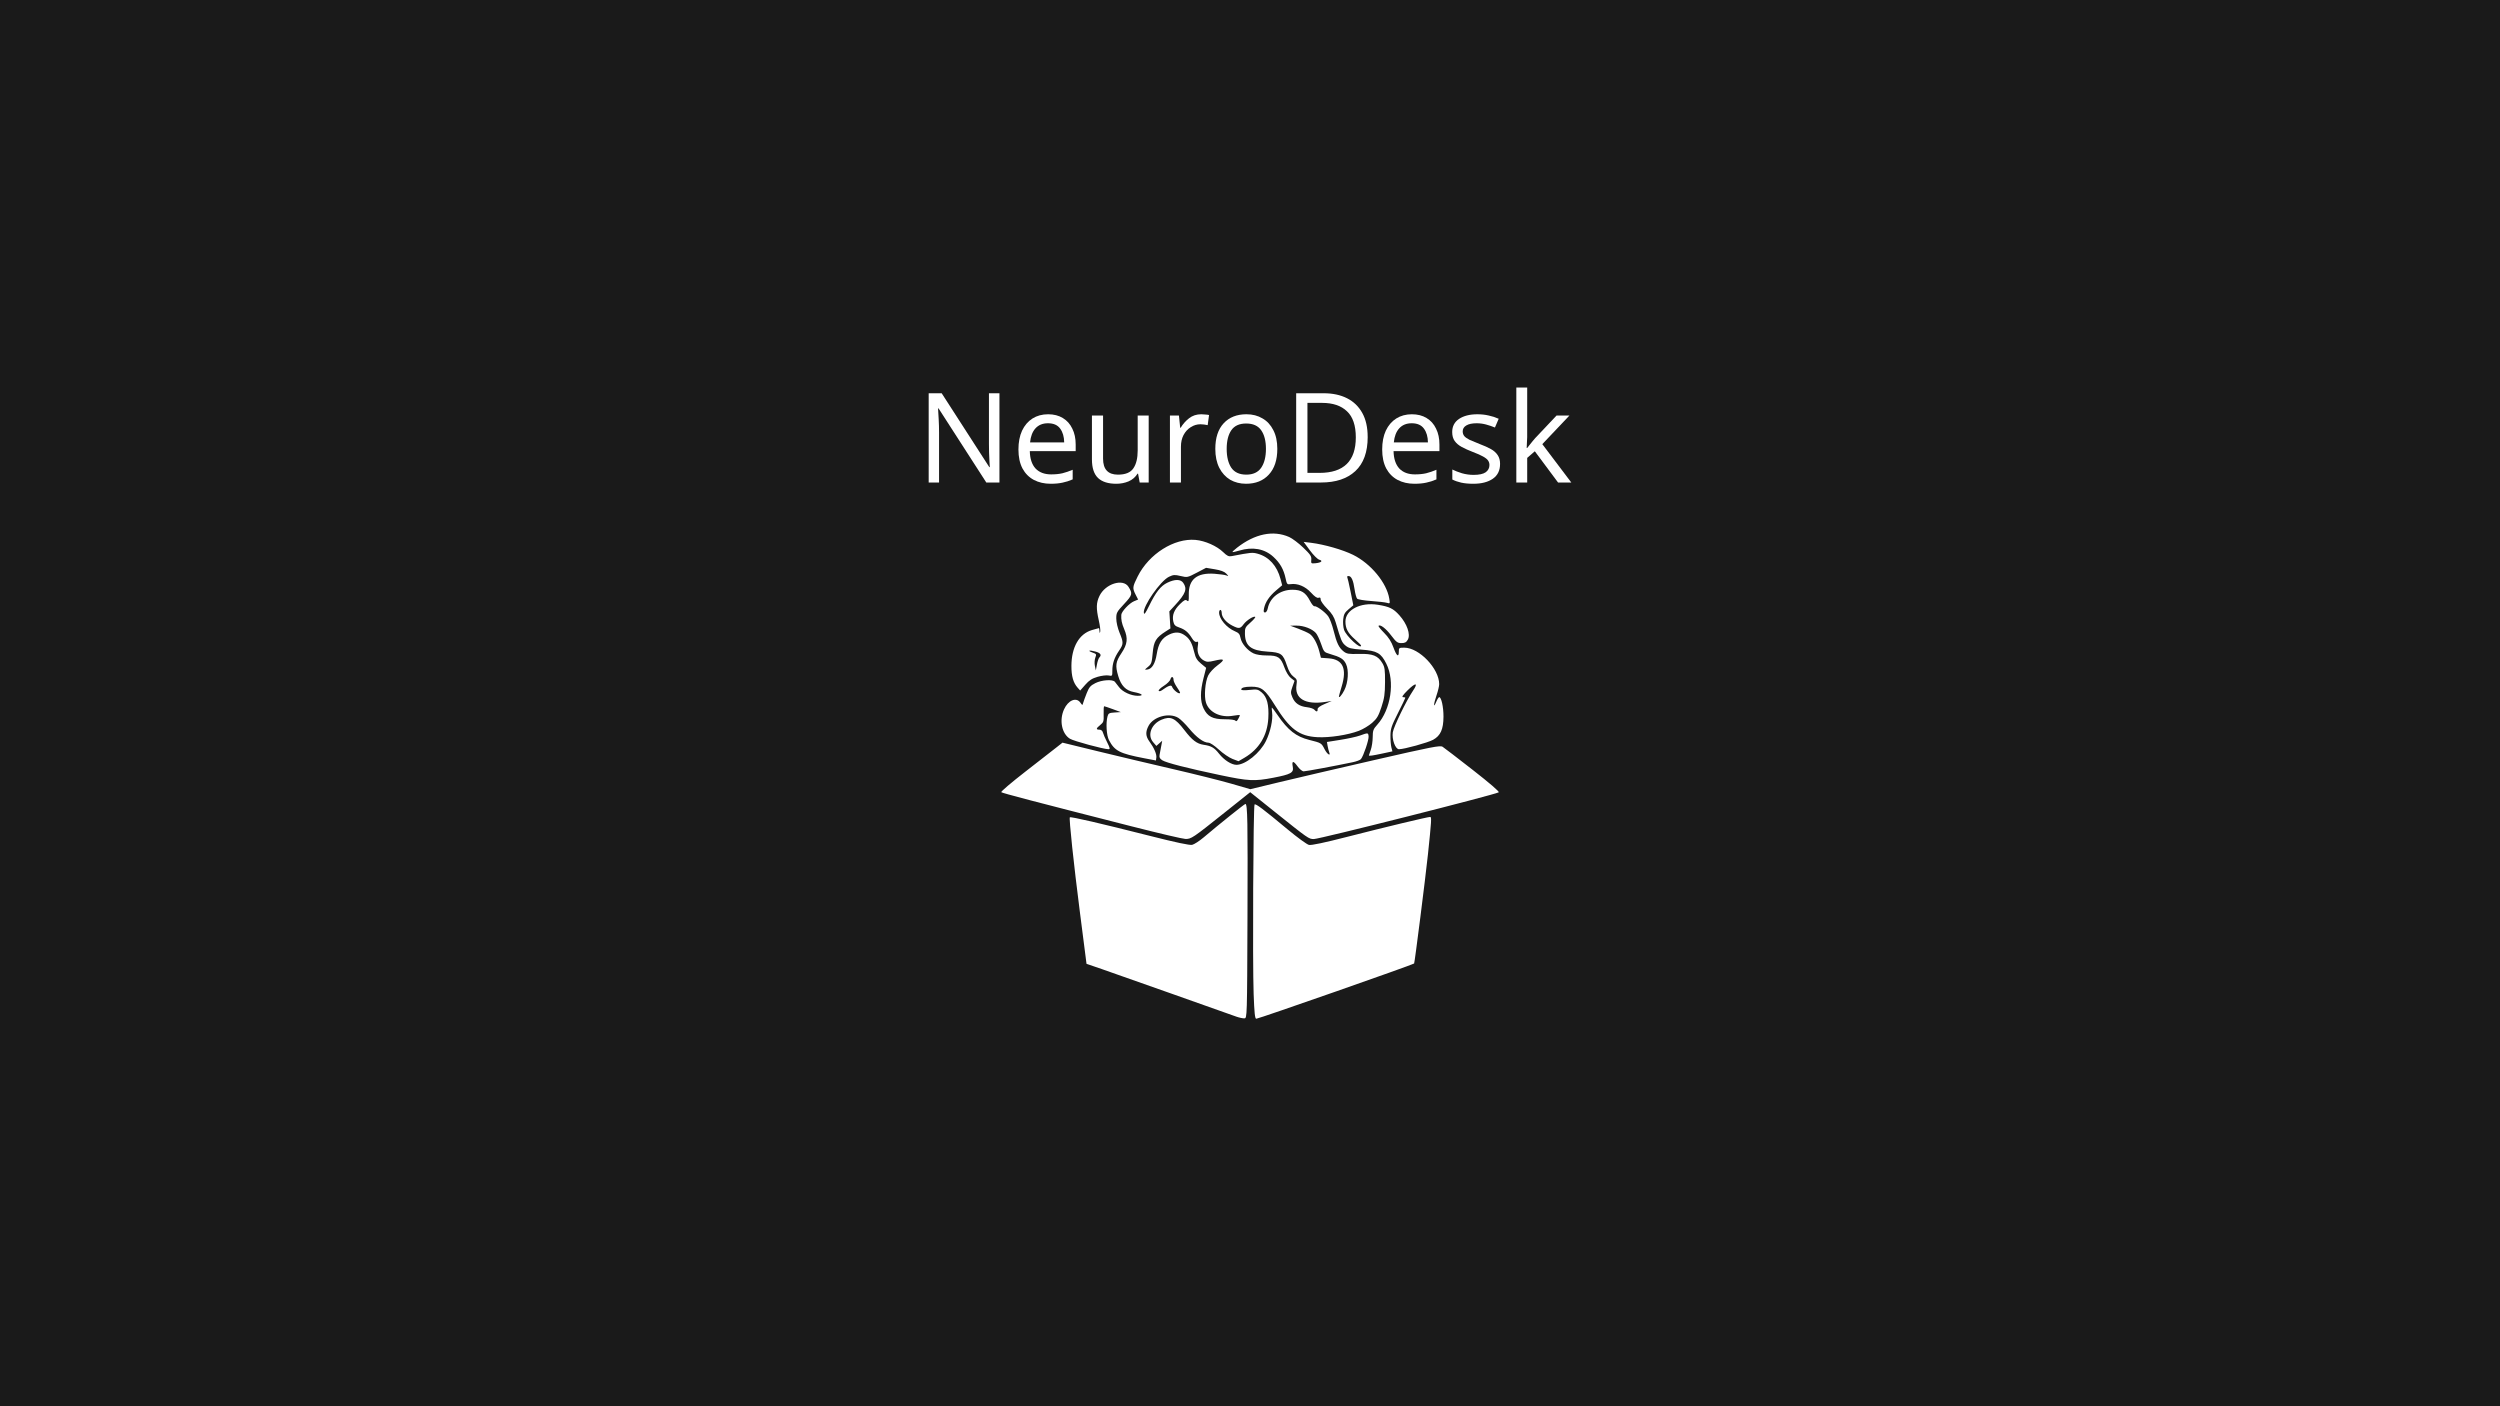 <?xml version="1.0" encoding="UTF-8" standalone="no"?>
<!-- Created with Inkscape (http://www.inkscape.org/) -->

<svg
   width="1920"
   height="1080"
   viewBox="0 0 508 285.75"
   version="1.1"
   id="svg5"
   inkscape:version="1.1.2 (0a00cf5339, 2022-02-04, custom)"
   sodipodi:docname="neurodesk-background.svg"
   xmlns:inkscape="http://www.inkscape.org/namespaces/inkscape"
   xmlns:sodipodi="http://sodipodi.sourceforge.net/DTD/sodipodi-0.dtd"
   xmlns="http://www.w3.org/2000/svg"
   xmlns:svg="http://www.w3.org/2000/svg">
  <sodipodi:namedview
     id="namedview7"
     pagecolor="#ffffff"
     bordercolor="#666666"
     borderopacity="1.0"
     inkscape:pageshadow="2"
     inkscape:pageopacity="0"
     inkscape:pagecheckerboard="0"
     inkscape:document-units="px"
     showgrid="false"
     units="px"
     width="1920px"
     inkscape:zoom="0.64052329"
     inkscape:cx="770.46379"
     inkscape:cy="606.53532"
     inkscape:window-width="3440"
     inkscape:window-height="1371"
     inkscape:window-x="0"
     inkscape:window-y="32"
     inkscape:window-maximized="1"
     inkscape:current-layer="layer1" />
  <defs
     id="defs2" />
  <g
     inkscape:label="Layer 1"
     inkscape:groupmode="layer"
     id="layer1">
    <rect
       style="fill:#1a1a1a;stroke-width:2.987;stroke-linecap:round;stroke-linejoin:round"
       id="rect24171"
       width="508"
       height="285.75"
       x="0"
       y="0" />
    <path
       style="fill:#ffffff;stroke-width:0.265"
       d="m 251.163,206.559 c -0.655,-0.229 -6.37,-2.256 -12.7,-4.504 -6.33,-2.248 -12.899,-4.564 -14.597,-5.147 l -3.087,-1.06 -0.157,-1.233 c -0.086,-0.678 -0.623,-4.864 -1.192,-9.303 -1.249,-9.741 -2.235,-19.037 -2.039,-19.232 0.179,-0.179 6.225,1.221 16.303,3.777 5.251,1.332 8.043,1.924 8.548,1.813 0.413,-0.091 1.475,-0.779 2.361,-1.529 3.104,-2.629 8.281,-6.78 8.462,-6.784 0.434,-0.01 0.497,3.383 0.424,22.882 -0.076,20.416 -0.083,20.638 -0.606,20.688 -0.291,0.028 -1.065,-0.137 -1.72,-0.367 z m 3.575,-4.644 c -0.231,-6.289 -0.075,-38.183 0.189,-38.446 0.224,-0.223 1.772,0.944 6.723,5.067 1.972,1.643 3.921,3.06 4.331,3.15 0.499,0.11 3.139,-0.451 7.979,-1.693 7.357,-1.889 16.14,-3.995 16.658,-3.995 0.305,0 0.258,0.767 -0.461,7.631 -0.483,4.605 -2.691,22.036 -2.805,22.15 -0.263,0.263 -31.587,11.229 -32.077,11.229 -0.271,0 -0.392,-1.141 -0.537,-5.093 z m -24.609,-33.955 c -19.668,-5.012 -26.463,-6.792 -26.676,-6.987 -0.12,-0.109 2.083,-1.986 4.895,-4.17 2.812,-2.184 5.661,-4.405 6.331,-4.934 l 1.219,-0.963 7.116,1.737 c 3.914,0.956 10.747,2.576 15.186,3.602 4.438,1.025 9.824,2.372 11.969,2.992 l 3.899,1.128 5.759,-1.392 c 3.167,-0.765 11.831,-2.785 19.252,-4.488 11.933,-2.738 13.559,-3.054 14.06,-2.737 0.312,0.197 3.078,2.32 6.147,4.717 3.452,2.696 5.456,4.426 5.254,4.536 -0.994,0.545 -36.398,9.494 -37.559,9.494 -1.042,0 -1.071,-0.02 -8.226,-5.749 l -4.714,-3.774 -5.181,4.135 c -6.525,5.207 -6.802,5.394 -7.984,5.368 -0.525,-0.011 -5.361,-1.143 -10.745,-2.515 z M 247.988,157.513 c -6.782,-1.429 -11.046,-2.524 -11.827,-3.036 -0.511,-0.335 -0.631,-0.594 -0.528,-1.138 0.074,-0.387 0.223,-1.18 0.331,-1.762 l 0.197,-1.058 -0.594,0.527 -0.594,0.527 -0.665,-0.773 c -1.217,-1.414 -0.376,-3.664 1.699,-4.548 1.859,-0.792 2.763,-0.378 4.698,2.151 1.524,1.991 2.495,2.732 3.843,2.933 1.598,0.238 2.186,0.577 3.174,1.829 1.012,1.283 2.519,2.246 3.518,2.248 1.835,0.003 4.796,-2.387 5.999,-4.841 0.913,-1.863 1.447,-4.344 1.251,-5.807 -0.073,-0.546 -0.089,-0.992 -0.036,-0.992 0.053,0 0.566,0.685 1.139,1.521 2.118,3.093 3.77,4.39 6.449,5.059 2.456,0.614 2.467,0.621 3.122,1.904 0.521,1.021 1.288,1.501 0.923,0.577 -0.101,-0.255 -0.244,-0.823 -0.318,-1.263 l -0.135,-0.8 2.737,-0.435 c 1.505,-0.239 3.273,-0.626 3.928,-0.86 1.71,-0.611 1.712,-0.611 1.799,0.142 0.08,0.688 -1.036,4.006 -1.561,4.637 -0.154,0.185 -0.896,0.466 -1.648,0.624 -3.605,0.757 -9.52,1.858 -9.979,1.858 -0.295,0 -0.838,-0.447 -1.274,-1.049 -0.853,-1.177 -1.18,-1.126 -0.941,0.148 0.221,1.175 -0.388,1.514 -3.952,2.2 -3.849,0.741 -5.028,0.684 -10.754,-0.523 z m -15.478,-3.437 c -5.002,-0.962 -6.022,-1.487 -7.169,-3.689 -0.502,-0.965 -0.655,-3.46 -0.294,-4.814 0.168,-0.631 0.335,-0.722 1.445,-0.794 l 1.255,-0.081 -1.615,-0.595 c -0.888,-0.327 -1.683,-0.595 -1.766,-0.595 -0.083,0 -0.13,0.725 -0.105,1.611 0.042,1.467 -0.019,1.663 -0.682,2.193 -0.871,0.696 -0.919,0.958 -0.174,0.958 0.347,0 0.61,0.216 0.705,0.579 0.083,0.318 0.47,1.211 0.86,1.984 0.595,1.181 0.64,1.406 0.28,1.406 -0.997,0 -7.062,-1.646 -7.843,-2.128 -1.655,-1.023 -2.201,-3.755 -1.194,-5.972 0.849,-1.869 2.491,-2.54 3.322,-1.358 0.407,0.579 0.422,0.581 0.56,0.066 0.078,-0.291 0.402,-1.184 0.721,-1.984 0.489,-1.228 0.764,-1.548 1.76,-2.051 1.308,-0.66 3.516,-0.807 3.971,-0.265 0.153,0.182 0.535,0.673 0.85,1.092 0.718,0.956 2.412,1.739 3.775,1.747 1.393,0.008 0.929,-0.442 -0.786,-0.763 -1.616,-0.302 -2.578,-1.288 -3.156,-3.237 -0.638,-2.149 -0.535,-2.891 0.648,-4.662 1.227,-1.837 1.36,-3.019 0.552,-4.904 -0.486,-1.135 -0.644,-1.919 -0.582,-2.889 0.043,-0.672 1.617,-2.351 2.58,-2.754 l 0.839,-0.351 -0.504,-0.989 c -0.677,-1.329 -0.65,-1.573 0.417,-3.705 2.29,-4.577 7.419,-7.815 11.756,-7.422 1.943,0.176 4.332,1.235 5.624,2.492 0.785,0.764 1.115,0.918 1.72,0.802 3.932,-0.755 4.211,-0.781 5.273,-0.488 2.298,0.634 3.946,2.455 4.651,5.141 l 0.333,1.268 -1.23,1.051 c -1.39,1.188 -2.184,2.362 -2.45,3.622 -0.139,0.659 -0.092,0.86 0.203,0.86 0.222,0 0.457,-0.361 0.555,-0.85 0.441,-2.207 2.496,-3.762 4.976,-3.768 1.83,-0.004 2.719,0.553 3.597,2.252 0.334,0.646 0.737,1.14 0.895,1.097 0.414,-0.112 2.142,1.143 2.802,2.035 0.309,0.418 0.802,1.723 1.095,2.899 0.634,2.549 1.095,3.505 2.051,4.257 0.625,0.491 1.013,0.553 3.131,0.499 2.794,-0.071 3.841,0.348 4.756,1.906 0.457,0.778 0.536,1.356 0.521,3.827 -0.015,2.423 -0.138,3.273 -0.734,5.076 -0.599,1.81 -0.909,2.336 -1.893,3.201 -0.647,0.57 -1.854,1.295 -2.683,1.612 -2.228,0.853 -5.975,1.429 -8.432,1.296 -3.711,-0.2 -5.607,-1.622 -8.616,-6.459 -2.027,-3.257 -2.717,-3.801 -4.83,-3.801 -1.342,0 -2.032,0.197 -2.032,0.579 0,0.158 0.642,0.189 1.669,0.079 1.54,-0.165 1.732,-0.126 2.477,0.501 1.094,0.92 1.507,2.52 1.356,5.254 -0.193,3.505 -1.869,6.28 -4.851,8.027 l -1.204,0.705 -1.224,-0.467 c -0.673,-0.257 -1.917,-1.105 -2.765,-1.884 -0.91,-0.836 -1.785,-1.417 -2.138,-1.418 -0.964,-0.002 -2.415,-1.068 -3.897,-2.863 -0.76,-0.92 -1.758,-1.902 -2.216,-2.182 -1.831,-1.117 -5.027,-0.264 -6.031,1.609 -0.664,1.238 -0.617,2.128 0.168,3.2 0.942,1.285 1.5,2.58 1.406,3.265 l -0.081,0.591 z m 19.438,-8.737 c 0.005,-0.084 -0.616,-0.041 -1.38,0.096 -2.521,0.453 -4.855,-0.664 -5.505,-2.635 -0.423,-1.28 -0.186,-4.261 0.441,-5.543 0.287,-0.588 1.105,-1.473 1.917,-2.075 1.594,-1.181 1.42,-1.425 -0.661,-0.926 -1.187,0.285 -1.536,0.281 -2.104,-0.023 -0.996,-0.533 -1.471,-1.619 -1.267,-2.896 0.142,-0.887 0.103,-1.043 -0.229,-0.915 -0.263,0.101 -0.589,-0.152 -0.952,-0.74 -0.755,-1.221 -1.413,-1.773 -2.6,-2.181 -0.82,-0.282 -1.042,-0.51 -1.197,-1.232 -0.268,-1.246 0.158,-2.342 1.368,-3.524 0.849,-0.829 1.114,-0.959 1.426,-0.7 0.328,0.272 0.38,0.096 0.357,-1.215 -0.054,-3.101 1.659,-4.494 5.215,-4.242 1.031,0.073 2.112,0.223 2.403,0.333 0.517,0.196 0.517,0.188 -0.018,-0.376 -0.372,-0.392 -1.114,-0.671 -2.317,-0.87 l -1.77,-0.293 -1.901,0.996 c -1.868,0.978 -1.924,0.99 -3.264,0.669 -1.196,-0.287 -1.485,-0.269 -2.358,0.145 -1.745,0.828 -5.326,5.957 -5.122,7.336 0.066,0.446 0.326,0.103 1.056,-1.393 1.368,-2.804 2.366,-4.074 3.715,-4.727 1.539,-0.745 2.7,-0.736 3.233,0.024 0.859,1.226 0.512,2.177 -1.648,4.525 l -1.175,1.277 0.11,1.729 0.11,1.729 -0.94,0.602 c -2.013,1.289 -2.454,2.018 -2.664,4.405 -0.173,1.967 -0.265,2.239 -0.954,2.805 -0.747,0.614 -0.75,0.625 -0.128,0.545 0.936,-0.12 1.588,-1.192 1.899,-3.121 0.352,-2.188 1.028,-3.263 2.5,-3.975 1.332,-0.645 2.327,-0.555 3.426,0.309 0.844,0.664 1.298,1.544 1.718,3.332 0.256,1.088 0.551,1.576 1.364,2.251 l 1.038,0.862 -0.535,2.091 c -0.696,2.721 -0.692,4.69 0.013,6.146 0.809,1.67 1.858,2.21 4.296,2.21 1.209,0 2.077,0.119 2.189,0.3 0.12,0.194 0.31,0.077 0.535,-0.331 0.192,-0.347 0.354,-0.7 0.359,-0.784 z m 15.789,-1.212 c -0.025,-0.296 0.44,-0.645 1.418,-1.067 l 1.455,-0.627 -1.323,0.201 c -4.067,0.618 -6.256,-0.683 -5.838,-3.47 0.15,-1 0.094,-1.153 -0.612,-1.674 -0.538,-0.398 -0.951,-1.097 -1.342,-2.274 -0.791,-2.377 -1.152,-2.635 -3.944,-2.808 -3.346,-0.208 -4.531,-1.142 -4.58,-3.609 -0.024,-1.189 0.056,-1.354 1.107,-2.286 0.623,-0.553 1.066,-1.071 0.985,-1.152 -0.265,-0.265 -1.761,0.677 -2.358,1.484 -0.688,0.93 -0.961,0.962 -2.322,0.268 -1.234,-0.63 -2.131,-1.706 -2.131,-2.557 0,-0.344 -0.119,-0.626 -0.265,-0.626 -0.146,0 -0.265,0.244 -0.265,0.542 0,1.282 1.536,3.101 3.21,3.8 0.777,0.325 0.995,0.582 1.138,1.343 0.213,1.136 1.413,2.567 2.639,3.149 0.555,0.264 1.593,0.426 2.718,0.426 2.294,0 2.803,0.344 3.553,2.4 0.351,0.963 0.875,1.823 1.326,2.176 l 0.745,0.583 -0.424,1.191 c -0.385,1.08 -0.386,1.281 -0.013,2.162 0.51,1.208 1.436,1.833 2.968,2.006 0.65,0.073 1.318,0.297 1.484,0.496 0.408,0.492 0.715,0.457 0.67,-0.077 z m 5.426,-3.87 c 0.789,-1.547 0.954,-4.055 0.349,-5.329 -0.488,-1.028 -1.113,-1.417 -3.298,-2.053 -1.145,-0.333 -1.213,-0.411 -1.764,-2.021 -0.315,-0.921 -0.792,-1.92 -1.058,-2.22 -0.764,-0.86 -2.476,-1.518 -3.925,-1.51 l -1.323,0.008 1.644,0.611 c 0.904,0.336 1.944,0.808 2.312,1.048 0.779,0.511 1.582,1.979 2.009,3.672 l 0.301,1.196 1.575,0.114 c 2.89,0.209 3.751,2.072 2.642,5.721 -0.309,1.016 -0.561,1.926 -0.561,2.021 0,0.419 0.583,-0.25 1.097,-1.257 z m -33.376,0.459 c 0,-0.081 -0.298,-0.584 -0.661,-1.12 -0.364,-0.535 -0.661,-1.177 -0.661,-1.426 0,-0.703 -0.455,-0.813 -0.625,-0.151 -0.084,0.326 -0.692,0.932 -1.352,1.346 -0.66,0.414 -1.128,0.867 -1.041,1.008 0.093,0.151 0.391,0.086 0.728,-0.161 1.17,-0.855 1.841,-1.094 1.971,-0.703 0.249,0.748 1.642,1.771 1.642,1.207 z m 38.369,12.78 c 0.002,-0.036 0.176,-0.542 0.385,-1.124 0.21,-0.582 0.387,-1.743 0.393,-2.579 0.01,-1.356 0.111,-1.631 0.93,-2.537 2.774,-3.071 3.626,-8.81 1.839,-12.387 -1.087,-2.176 -1.878,-2.628 -5.008,-2.863 -2.134,-0.16 -2.652,-0.291 -3.297,-0.834 -0.736,-0.619 -0.903,-1.016 -1.972,-4.664 -0.339,-1.156 -0.761,-1.838 -1.755,-2.832 -0.72,-0.72 -1.309,-1.549 -1.309,-1.842 0,-0.383 -0.121,-0.487 -0.428,-0.369 -0.293,0.112 -0.78,-0.218 -1.537,-1.043 -1.175,-1.28 -2.743,-1.93 -4.156,-1.722 -0.688,0.101 -0.752,0.027 -1.01,-1.176 -0.394,-1.838 -1.119,-3.116 -2.476,-4.367 -1.791,-1.651 -4.213,-2.096 -6.941,-1.275 -0.708,0.213 -1.327,0.346 -1.377,0.296 -0.05,-0.05 0.361,-0.444 0.914,-0.875 3.647,-2.849 7.366,-3.614 10.609,-2.181 0.626,0.277 1.91,1.244 2.854,2.151 1.468,1.41 1.705,1.765 1.64,2.456 -0.073,0.776 -0.039,0.805 0.85,0.72 1.188,-0.113 1.59,-0.491 0.766,-0.719 -0.356,-0.099 -1.19,-0.931 -1.903,-1.899 l -1.269,-1.723 1.534,0.191 c 2.659,0.331 6.418,1.41 8.511,2.444 3.615,1.785 6.834,5.688 7.359,8.921 0.161,0.99 0.144,1.02 -0.47,0.834 -0.35,-0.107 -1.792,-0.274 -3.203,-0.372 -1.412,-0.098 -2.698,-0.31 -2.859,-0.471 -0.161,-0.161 -0.394,-1.012 -0.518,-1.891 -0.261,-1.845 -0.652,-2.711 -1.225,-2.711 -0.222,0 -0.345,0.095 -0.273,0.21 0.072,0.116 0.379,1.453 0.684,2.971 l 0.553,2.761 -0.958,0.804 c -0.779,0.654 -0.984,1.032 -1.096,2.025 -0.076,0.671 10e-4,1.64 0.17,2.153 0.422,1.28 3.458,4.087 3.458,3.198 0,-0.091 -0.54,-0.64 -1.199,-1.221 -1.477,-1.3 -1.976,-2.226 -1.976,-3.669 0,-2.369 3.072,-3.955 6.575,-3.397 2.368,0.378 3.147,0.758 4.39,2.14 1.556,1.731 2.305,3.891 1.714,4.944 -0.308,0.549 -0.596,0.706 -1.299,0.706 -0.79,0 -1.049,-0.193 -2.076,-1.543 -1.093,-1.438 -2.233,-2.309 -2.575,-1.968 -0.081,0.081 0.43,0.725 1.134,1.432 0.899,0.902 1.46,1.778 1.882,2.939 0.647,1.78 1.102,2.135 1.102,0.86 0,-0.758 0.051,-0.794 1.124,-0.791 3.014,0.007 7.078,4.262 7.078,7.412 0,0.388 -0.238,1.397 -0.529,2.243 -0.621,1.805 -0.688,2.829 -0.09,1.389 0.226,-0.546 0.509,-0.992 0.627,-0.992 0.433,0 0.876,2.033 0.866,3.969 -0.014,2.562 -0.597,3.865 -2.097,4.693 -1.058,0.584 -5.894,1.922 -6.945,1.922 -0.747,0 -1.482,-2.022 -1.253,-3.451 0.184,-1.153 2.779,-6.488 4.112,-8.455 1.125,-1.66 0.511,-1.678 -1.134,-0.032 -0.944,0.944 -1.216,1.355 -0.895,1.355 0.253,0 0.46,0.061 0.46,0.137 0,0.075 -0.676,1.474 -1.502,3.109 -1.31,2.593 -1.505,3.175 -1.521,4.56 -0.011,0.873 0.075,1.953 0.19,2.4 l 0.209,0.813 -2.067,0.444 c -1.959,0.421 -2.722,0.527 -2.713,0.378 z m -59.189,-13.766 c -0.878,-0.983 -1.263,-2.339 -1.255,-4.424 0.015,-3.802 1.559,-6.502 4.161,-7.275 0.738,-0.219 1.379,-0.398 1.426,-0.398 0.046,0 0.098,0.268 0.115,0.595 0.023,0.455 0.059,0.485 0.153,0.128 0.067,-0.257 -0.066,-1.293 -0.295,-2.301 -0.558,-2.455 -0.526,-3.587 0.144,-4.971 1.194,-2.466 4.79,-3.594 5.89,-1.848 0.879,1.394 0.81,1.669 -0.88,3.486 -1.5,1.613 -1.602,1.803 -1.596,2.986 0.004,0.726 0.284,1.939 0.66,2.851 0.829,2.011 0.821,2.309 -0.095,3.656 -0.961,1.414 -1.365,2.612 -1.365,4.049 0,1.121 -0.016,1.141 -0.765,0.992 -0.421,-0.084 -1.423,0.038 -2.227,0.272 -1.126,0.327 -1.702,0.697 -2.503,1.607 l -1.041,1.182 z m 4.41,-6.112 c 0.529,-0.529 0.255,-0.942 -0.815,-1.23 -1.286,-0.346 -1.674,-0.176 -0.517,0.227 0.749,0.261 0.786,0.333 0.525,1.02 -0.158,0.416 -0.197,1.145 -0.089,1.668 l 0.192,0.929 0.217,-1.172 c 0.119,-0.644 0.339,-1.293 0.488,-1.442 z"
       id="path900" />
    <g
       aria-label="NeuroDesk"
       id="text2274"
       style="font-size:25.4px;line-height:50.8px;font-family:Sans;letter-spacing:0px;word-spacing:0px;stroke-width:0.265px">
      <path
         d="m 203.086,98.047 h -2.667 l -9.703,-15.062 h -0.102 q 0.051,0.889 0.127,2.21 0.076,1.321 0.076,2.718 v 10.135 h -2.108 v -18.136 h 2.642 l 9.677,15.011 h 0.102 q -0.025,-0.406 -0.076,-1.219 -0.025,-0.813 -0.076,-1.778 -0.025,-0.965 -0.025,-1.778 v -10.236 h 2.134 z"
         style="font-family:'Noto Sans';-inkscape-font-specification:'Noto Sans';fill:#ffffff"
         id="path24299" />
      <path
         d="m 212.966,84.178 q 1.753,0 2.997,0.762 1.27,0.762 1.93,2.159 0.686,1.372 0.686,3.226 v 1.346 h -9.322 q 0.051,2.311 1.168,3.531 1.143,1.194 3.175,1.194 1.295,0 2.286,-0.229 1.016,-0.254 2.083,-0.711 v 1.956 q -1.041,0.457 -2.057,0.66 -1.016,0.229 -2.413,0.229 -1.93,0 -3.429,-0.787 -1.473,-0.787 -2.311,-2.337 -0.813,-1.575 -0.813,-3.835 0,-2.235 0.737,-3.835 0.762,-1.6 2.108,-2.464 1.372,-0.864 3.175,-0.864 z m -0.025,1.829 q -1.6,0 -2.54,1.041 -0.914,1.016 -1.092,2.845 h 6.934 q -0.025,-1.727 -0.813,-2.794 -0.787,-1.092 -2.489,-1.092 z"
         style="font-family:'Noto Sans';-inkscape-font-specification:'Noto Sans';fill:#ffffff"
         id="path24301" />
      <path
         d="m 233.413,84.432 v 13.614 h -1.829 l -0.33,-1.803 h -0.102 q -0.66,1.067 -1.829,1.575 -1.168,0.483 -2.489,0.483 -2.464,0 -3.708,-1.168 -1.245,-1.194 -1.245,-3.785 v -8.915 h 2.261 v 8.763 q 0,3.251 3.023,3.251 2.261,0 3.124,-1.27 0.889,-1.27 0.889,-3.658 v -7.087 z"
         style="font-family:'Noto Sans';-inkscape-font-specification:'Noto Sans';fill:#ffffff"
         id="path24303" />
      <path
         d="m 244.081,84.178 q 0.381,0 0.813,0.051 0.457,0.025 0.787,0.102 l -0.279,2.057 q -0.33,-0.076 -0.737,-0.127 -0.381,-0.051 -0.737,-0.051 -1.041,0 -1.956,0.584 -0.914,0.559 -1.473,1.6 -0.533,1.016 -0.533,2.388 v 7.264 h -2.235 v -13.614 h 1.829 l 0.254,2.489 h 0.102 q 0.66,-1.118 1.702,-1.93 1.041,-0.813 2.464,-0.813 z"
         style="font-family:'Noto Sans';-inkscape-font-specification:'Noto Sans';fill:#ffffff"
         id="path24305" />
      <path
         d="m 259.55,91.214 q 0,3.378 -1.727,5.232 -1.702,1.854 -4.623,1.854 -1.803,0 -3.226,-0.813 -1.397,-0.838 -2.21,-2.413 -0.813,-1.6 -0.813,-3.861 0,-3.378 1.702,-5.207 1.702,-1.829 4.623,-1.829 1.854,0 3.251,0.838 1.422,0.813 2.21,2.388 0.813,1.549 0.813,3.81 z m -10.287,0 q 0,2.413 0.94,3.835 0.965,1.397 3.048,1.397 2.057,0 3.023,-1.397 0.965,-1.422 0.965,-3.835 0,-2.413 -0.965,-3.785 -0.965,-1.372 -3.048,-1.372 -2.083,0 -3.023,1.372 -0.94,1.372 -0.94,3.785 z"
         style="font-family:'Noto Sans';-inkscape-font-specification:'Noto Sans';fill:#ffffff"
         id="path24307" />
      <path
         d="m 277.914,88.801 q 0,4.597 -2.515,6.934 -2.489,2.311 -6.96,2.311 h -5.055 v -18.136 h 5.588 q 2.743,0 4.75,1.016 2.007,1.016 3.099,2.997 1.092,1.956 1.092,4.877 z m -2.413,0.076 q 0,-3.632 -1.803,-5.309 -1.778,-1.702 -5.055,-1.702 h -2.972 v 14.224 h 2.464 q 7.366,0 7.366,-7.214 z"
         style="font-family:'Noto Sans';-inkscape-font-specification:'Noto Sans';fill:#ffffff"
         id="path24309" />
      <path
         d="m 286.88,84.178 q 1.753,0 2.997,0.762 1.27,0.762 1.93,2.159 0.686,1.372 0.686,3.226 v 1.346 h -9.322 q 0.051,2.311 1.168,3.531 1.143,1.194 3.175,1.194 1.295,0 2.286,-0.229 1.016,-0.254 2.083,-0.711 v 1.956 q -1.041,0.457 -2.057,0.66 -1.016,0.229 -2.413,0.229 -1.93,0 -3.429,-0.787 -1.473,-0.787 -2.311,-2.337 -0.813,-1.575 -0.813,-3.835 0,-2.235 0.737,-3.835 0.762,-1.6 2.108,-2.464 1.372,-0.864 3.175,-0.864 z m -0.025,1.829 q -1.6,0 -2.54,1.041 -0.914,1.016 -1.092,2.845 h 6.934 q -0.025,-1.727 -0.813,-2.794 -0.787,-1.092 -2.489,-1.092 z"
         style="font-family:'Noto Sans';-inkscape-font-specification:'Noto Sans';fill:#ffffff"
         id="path24311" />
      <path
         d="m 304.813,94.287 q 0,1.981 -1.473,2.997 -1.473,1.016 -3.962,1.016 -1.422,0 -2.464,-0.229 -1.016,-0.229 -1.803,-0.635 v -2.032 q 0.813,0.406 1.956,0.762 1.168,0.33 2.362,0.33 1.702,0 2.464,-0.533 0.762,-0.559 0.762,-1.473 0,-0.508 -0.279,-0.914 -0.279,-0.406 -1.016,-0.813 -0.711,-0.406 -2.057,-0.914 -1.321,-0.508 -2.261,-1.016 -0.94,-0.508 -1.448,-1.219 -0.508,-0.711 -0.508,-1.829 0,-1.727 1.397,-2.667 1.422,-0.94 3.708,-0.94 1.245,0 2.311,0.254 1.092,0.229 2.032,0.66 l -0.762,1.778 q -0.864,-0.356 -1.803,-0.61 -0.94,-0.254 -1.93,-0.254 -1.372,0 -2.108,0.457 -0.711,0.432 -0.711,1.194 0,0.559 0.33,0.965 0.33,0.381 1.092,0.762 0.787,0.356 2.083,0.864 1.295,0.483 2.21,0.991 0.914,0.508 1.397,1.245 0.483,0.711 0.483,1.803 z"
         style="font-family:'Noto Sans';-inkscape-font-specification:'Noto Sans';fill:#ffffff"
         id="path24313" />
      <path
         d="m 310.324,88.826 q 0,0.406 -0.051,1.067 -0.025,0.66 -0.051,1.143 h 0.102 q 0.152,-0.203 0.457,-0.584 0.305,-0.381 0.61,-0.762 0.33,-0.406 0.559,-0.66 l 4.343,-4.597 h 2.616 l -5.512,5.817 5.893,7.798 h -2.692 l -4.724,-6.35 -1.549,1.346 v 5.004 h -2.21 v -19.304 h 2.21 z"
         style="font-family:'Noto Sans';-inkscape-font-specification:'Noto Sans';fill:#ffffff"
         id="path24315" />
    </g>
  </g>
</svg>
